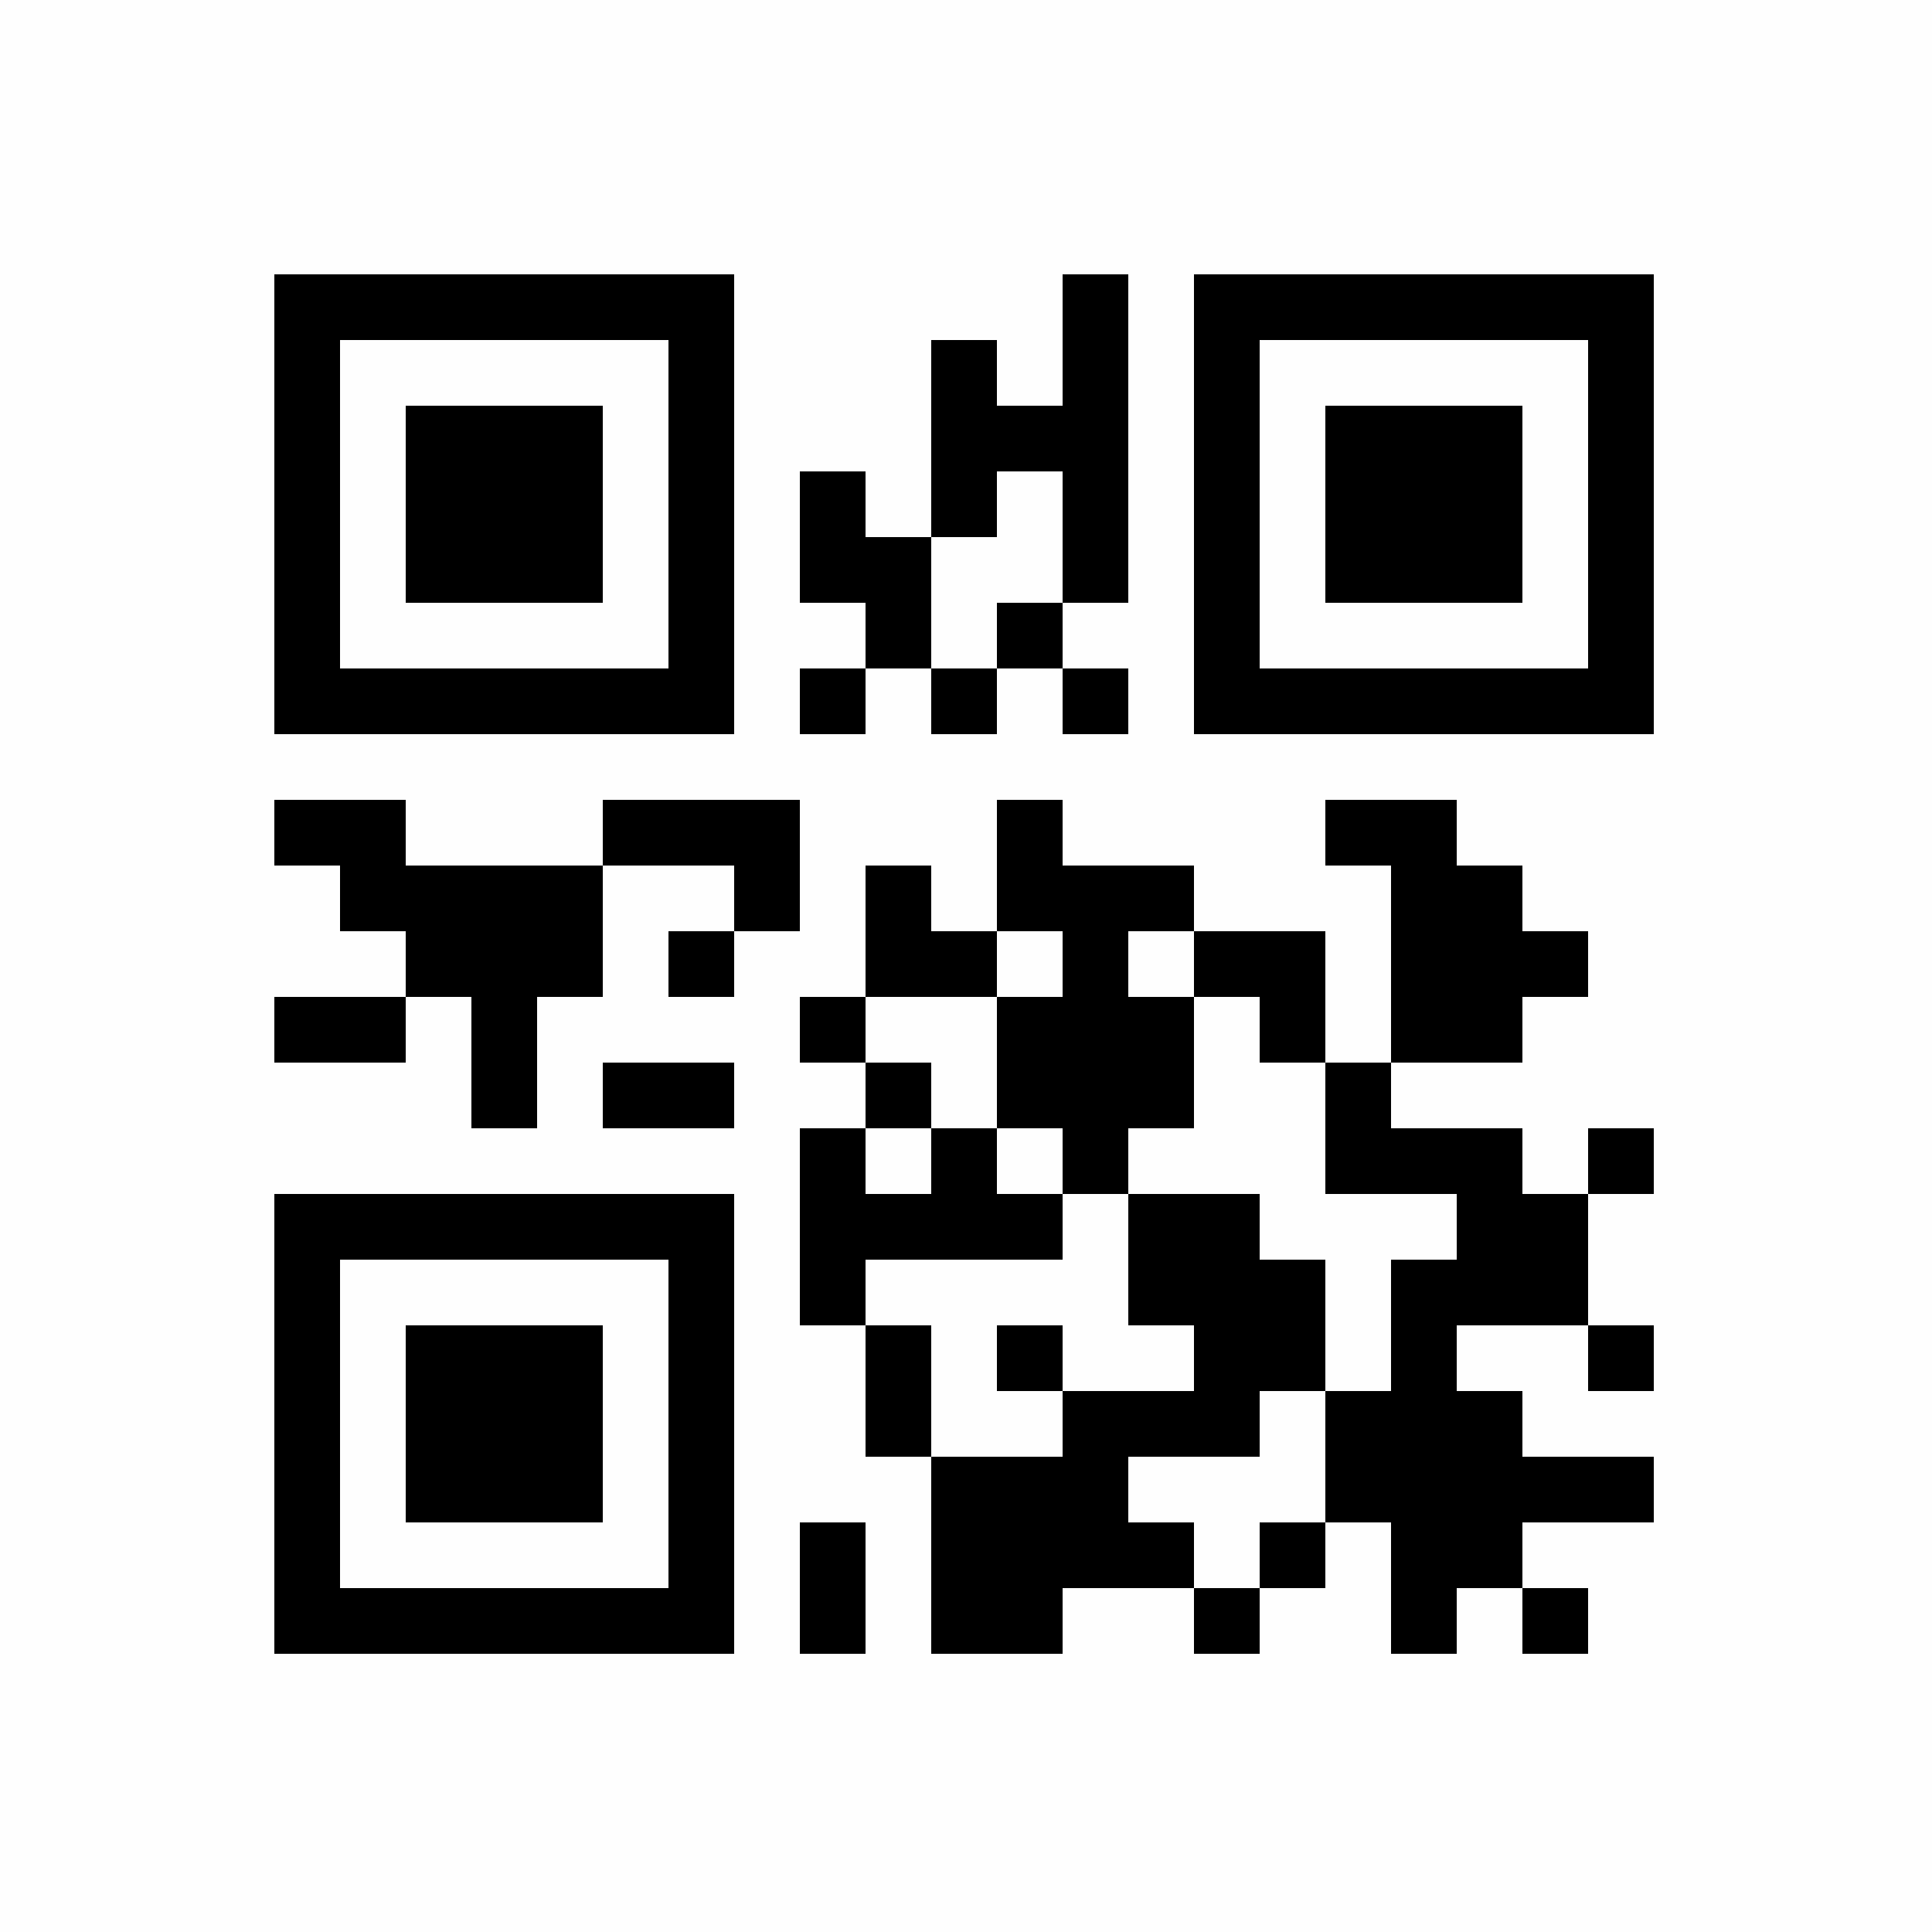 <?xml version="1.0" encoding="UTF-8"?>
<svg xmlns="http://www.w3.org/2000/svg" xmlns:xlink="http://www.w3.org/1999/xlink" version="1.1" width="500px" height="500px" viewBox="0 0 500 500"><defs><rect id="r0" width="17" height="17" fill="#000000"/></defs><rect x="0" y="0" width="500" height="500" fill="#fefefe"/><use x="71" y="71" xlink:href="#r0"/><use x="88" y="71" xlink:href="#r0"/><use x="105" y="71" xlink:href="#r0"/><use x="122" y="71" xlink:href="#r0"/><use x="139" y="71" xlink:href="#r0"/><use x="156" y="71" xlink:href="#r0"/><use x="173" y="71" xlink:href="#r0"/><use x="275" y="71" xlink:href="#r0"/><use x="309" y="71" xlink:href="#r0"/><use x="326" y="71" xlink:href="#r0"/><use x="343" y="71" xlink:href="#r0"/><use x="360" y="71" xlink:href="#r0"/><use x="377" y="71" xlink:href="#r0"/><use x="394" y="71" xlink:href="#r0"/><use x="411" y="71" xlink:href="#r0"/><use x="71" y="88" xlink:href="#r0"/><use x="173" y="88" xlink:href="#r0"/><use x="241" y="88" xlink:href="#r0"/><use x="275" y="88" xlink:href="#r0"/><use x="309" y="88" xlink:href="#r0"/><use x="411" y="88" xlink:href="#r0"/><use x="71" y="105" xlink:href="#r0"/><use x="105" y="105" xlink:href="#r0"/><use x="122" y="105" xlink:href="#r0"/><use x="139" y="105" xlink:href="#r0"/><use x="173" y="105" xlink:href="#r0"/><use x="241" y="105" xlink:href="#r0"/><use x="258" y="105" xlink:href="#r0"/><use x="275" y="105" xlink:href="#r0"/><use x="309" y="105" xlink:href="#r0"/><use x="343" y="105" xlink:href="#r0"/><use x="360" y="105" xlink:href="#r0"/><use x="377" y="105" xlink:href="#r0"/><use x="411" y="105" xlink:href="#r0"/><use x="71" y="122" xlink:href="#r0"/><use x="105" y="122" xlink:href="#r0"/><use x="122" y="122" xlink:href="#r0"/><use x="139" y="122" xlink:href="#r0"/><use x="173" y="122" xlink:href="#r0"/><use x="207" y="122" xlink:href="#r0"/><use x="241" y="122" xlink:href="#r0"/><use x="275" y="122" xlink:href="#r0"/><use x="309" y="122" xlink:href="#r0"/><use x="343" y="122" xlink:href="#r0"/><use x="360" y="122" xlink:href="#r0"/><use x="377" y="122" xlink:href="#r0"/><use x="411" y="122" xlink:href="#r0"/><use x="71" y="139" xlink:href="#r0"/><use x="105" y="139" xlink:href="#r0"/><use x="122" y="139" xlink:href="#r0"/><use x="139" y="139" xlink:href="#r0"/><use x="173" y="139" xlink:href="#r0"/><use x="207" y="139" xlink:href="#r0"/><use x="224" y="139" xlink:href="#r0"/><use x="275" y="139" xlink:href="#r0"/><use x="309" y="139" xlink:href="#r0"/><use x="343" y="139" xlink:href="#r0"/><use x="360" y="139" xlink:href="#r0"/><use x="377" y="139" xlink:href="#r0"/><use x="411" y="139" xlink:href="#r0"/><use x="71" y="156" xlink:href="#r0"/><use x="173" y="156" xlink:href="#r0"/><use x="224" y="156" xlink:href="#r0"/><use x="258" y="156" xlink:href="#r0"/><use x="309" y="156" xlink:href="#r0"/><use x="411" y="156" xlink:href="#r0"/><use x="71" y="173" xlink:href="#r0"/><use x="88" y="173" xlink:href="#r0"/><use x="105" y="173" xlink:href="#r0"/><use x="122" y="173" xlink:href="#r0"/><use x="139" y="173" xlink:href="#r0"/><use x="156" y="173" xlink:href="#r0"/><use x="173" y="173" xlink:href="#r0"/><use x="207" y="173" xlink:href="#r0"/><use x="241" y="173" xlink:href="#r0"/><use x="275" y="173" xlink:href="#r0"/><use x="309" y="173" xlink:href="#r0"/><use x="326" y="173" xlink:href="#r0"/><use x="343" y="173" xlink:href="#r0"/><use x="360" y="173" xlink:href="#r0"/><use x="377" y="173" xlink:href="#r0"/><use x="394" y="173" xlink:href="#r0"/><use x="411" y="173" xlink:href="#r0"/><use x="71" y="207" xlink:href="#r0"/><use x="88" y="207" xlink:href="#r0"/><use x="156" y="207" xlink:href="#r0"/><use x="173" y="207" xlink:href="#r0"/><use x="190" y="207" xlink:href="#r0"/><use x="258" y="207" xlink:href="#r0"/><use x="343" y="207" xlink:href="#r0"/><use x="360" y="207" xlink:href="#r0"/><use x="88" y="224" xlink:href="#r0"/><use x="105" y="224" xlink:href="#r0"/><use x="122" y="224" xlink:href="#r0"/><use x="139" y="224" xlink:href="#r0"/><use x="190" y="224" xlink:href="#r0"/><use x="224" y="224" xlink:href="#r0"/><use x="258" y="224" xlink:href="#r0"/><use x="275" y="224" xlink:href="#r0"/><use x="292" y="224" xlink:href="#r0"/><use x="360" y="224" xlink:href="#r0"/><use x="377" y="224" xlink:href="#r0"/><use x="105" y="241" xlink:href="#r0"/><use x="122" y="241" xlink:href="#r0"/><use x="139" y="241" xlink:href="#r0"/><use x="173" y="241" xlink:href="#r0"/><use x="224" y="241" xlink:href="#r0"/><use x="241" y="241" xlink:href="#r0"/><use x="275" y="241" xlink:href="#r0"/><use x="309" y="241" xlink:href="#r0"/><use x="326" y="241" xlink:href="#r0"/><use x="360" y="241" xlink:href="#r0"/><use x="377" y="241" xlink:href="#r0"/><use x="394" y="241" xlink:href="#r0"/><use x="71" y="258" xlink:href="#r0"/><use x="88" y="258" xlink:href="#r0"/><use x="122" y="258" xlink:href="#r0"/><use x="207" y="258" xlink:href="#r0"/><use x="258" y="258" xlink:href="#r0"/><use x="275" y="258" xlink:href="#r0"/><use x="292" y="258" xlink:href="#r0"/><use x="326" y="258" xlink:href="#r0"/><use x="360" y="258" xlink:href="#r0"/><use x="377" y="258" xlink:href="#r0"/><use x="122" y="275" xlink:href="#r0"/><use x="156" y="275" xlink:href="#r0"/><use x="173" y="275" xlink:href="#r0"/><use x="224" y="275" xlink:href="#r0"/><use x="258" y="275" xlink:href="#r0"/><use x="275" y="275" xlink:href="#r0"/><use x="292" y="275" xlink:href="#r0"/><use x="343" y="275" xlink:href="#r0"/><use x="207" y="292" xlink:href="#r0"/><use x="241" y="292" xlink:href="#r0"/><use x="275" y="292" xlink:href="#r0"/><use x="343" y="292" xlink:href="#r0"/><use x="360" y="292" xlink:href="#r0"/><use x="377" y="292" xlink:href="#r0"/><use x="411" y="292" xlink:href="#r0"/><use x="71" y="309" xlink:href="#r0"/><use x="88" y="309" xlink:href="#r0"/><use x="105" y="309" xlink:href="#r0"/><use x="122" y="309" xlink:href="#r0"/><use x="139" y="309" xlink:href="#r0"/><use x="156" y="309" xlink:href="#r0"/><use x="173" y="309" xlink:href="#r0"/><use x="207" y="309" xlink:href="#r0"/><use x="224" y="309" xlink:href="#r0"/><use x="241" y="309" xlink:href="#r0"/><use x="258" y="309" xlink:href="#r0"/><use x="292" y="309" xlink:href="#r0"/><use x="309" y="309" xlink:href="#r0"/><use x="377" y="309" xlink:href="#r0"/><use x="394" y="309" xlink:href="#r0"/><use x="71" y="326" xlink:href="#r0"/><use x="173" y="326" xlink:href="#r0"/><use x="207" y="326" xlink:href="#r0"/><use x="292" y="326" xlink:href="#r0"/><use x="309" y="326" xlink:href="#r0"/><use x="326" y="326" xlink:href="#r0"/><use x="360" y="326" xlink:href="#r0"/><use x="377" y="326" xlink:href="#r0"/><use x="394" y="326" xlink:href="#r0"/><use x="71" y="343" xlink:href="#r0"/><use x="105" y="343" xlink:href="#r0"/><use x="122" y="343" xlink:href="#r0"/><use x="139" y="343" xlink:href="#r0"/><use x="173" y="343" xlink:href="#r0"/><use x="224" y="343" xlink:href="#r0"/><use x="258" y="343" xlink:href="#r0"/><use x="309" y="343" xlink:href="#r0"/><use x="326" y="343" xlink:href="#r0"/><use x="360" y="343" xlink:href="#r0"/><use x="411" y="343" xlink:href="#r0"/><use x="71" y="360" xlink:href="#r0"/><use x="105" y="360" xlink:href="#r0"/><use x="122" y="360" xlink:href="#r0"/><use x="139" y="360" xlink:href="#r0"/><use x="173" y="360" xlink:href="#r0"/><use x="224" y="360" xlink:href="#r0"/><use x="275" y="360" xlink:href="#r0"/><use x="292" y="360" xlink:href="#r0"/><use x="309" y="360" xlink:href="#r0"/><use x="343" y="360" xlink:href="#r0"/><use x="360" y="360" xlink:href="#r0"/><use x="377" y="360" xlink:href="#r0"/><use x="71" y="377" xlink:href="#r0"/><use x="105" y="377" xlink:href="#r0"/><use x="122" y="377" xlink:href="#r0"/><use x="139" y="377" xlink:href="#r0"/><use x="173" y="377" xlink:href="#r0"/><use x="241" y="377" xlink:href="#r0"/><use x="258" y="377" xlink:href="#r0"/><use x="275" y="377" xlink:href="#r0"/><use x="343" y="377" xlink:href="#r0"/><use x="360" y="377" xlink:href="#r0"/><use x="377" y="377" xlink:href="#r0"/><use x="394" y="377" xlink:href="#r0"/><use x="411" y="377" xlink:href="#r0"/><use x="71" y="394" xlink:href="#r0"/><use x="173" y="394" xlink:href="#r0"/><use x="207" y="394" xlink:href="#r0"/><use x="241" y="394" xlink:href="#r0"/><use x="258" y="394" xlink:href="#r0"/><use x="275" y="394" xlink:href="#r0"/><use x="292" y="394" xlink:href="#r0"/><use x="326" y="394" xlink:href="#r0"/><use x="360" y="394" xlink:href="#r0"/><use x="377" y="394" xlink:href="#r0"/><use x="71" y="411" xlink:href="#r0"/><use x="88" y="411" xlink:href="#r0"/><use x="105" y="411" xlink:href="#r0"/><use x="122" y="411" xlink:href="#r0"/><use x="139" y="411" xlink:href="#r0"/><use x="156" y="411" xlink:href="#r0"/><use x="173" y="411" xlink:href="#r0"/><use x="207" y="411" xlink:href="#r0"/><use x="241" y="411" xlink:href="#r0"/><use x="258" y="411" xlink:href="#r0"/><use x="309" y="411" xlink:href="#r0"/><use x="360" y="411" xlink:href="#r0"/><use x="394" y="411" xlink:href="#r0"/></svg>
